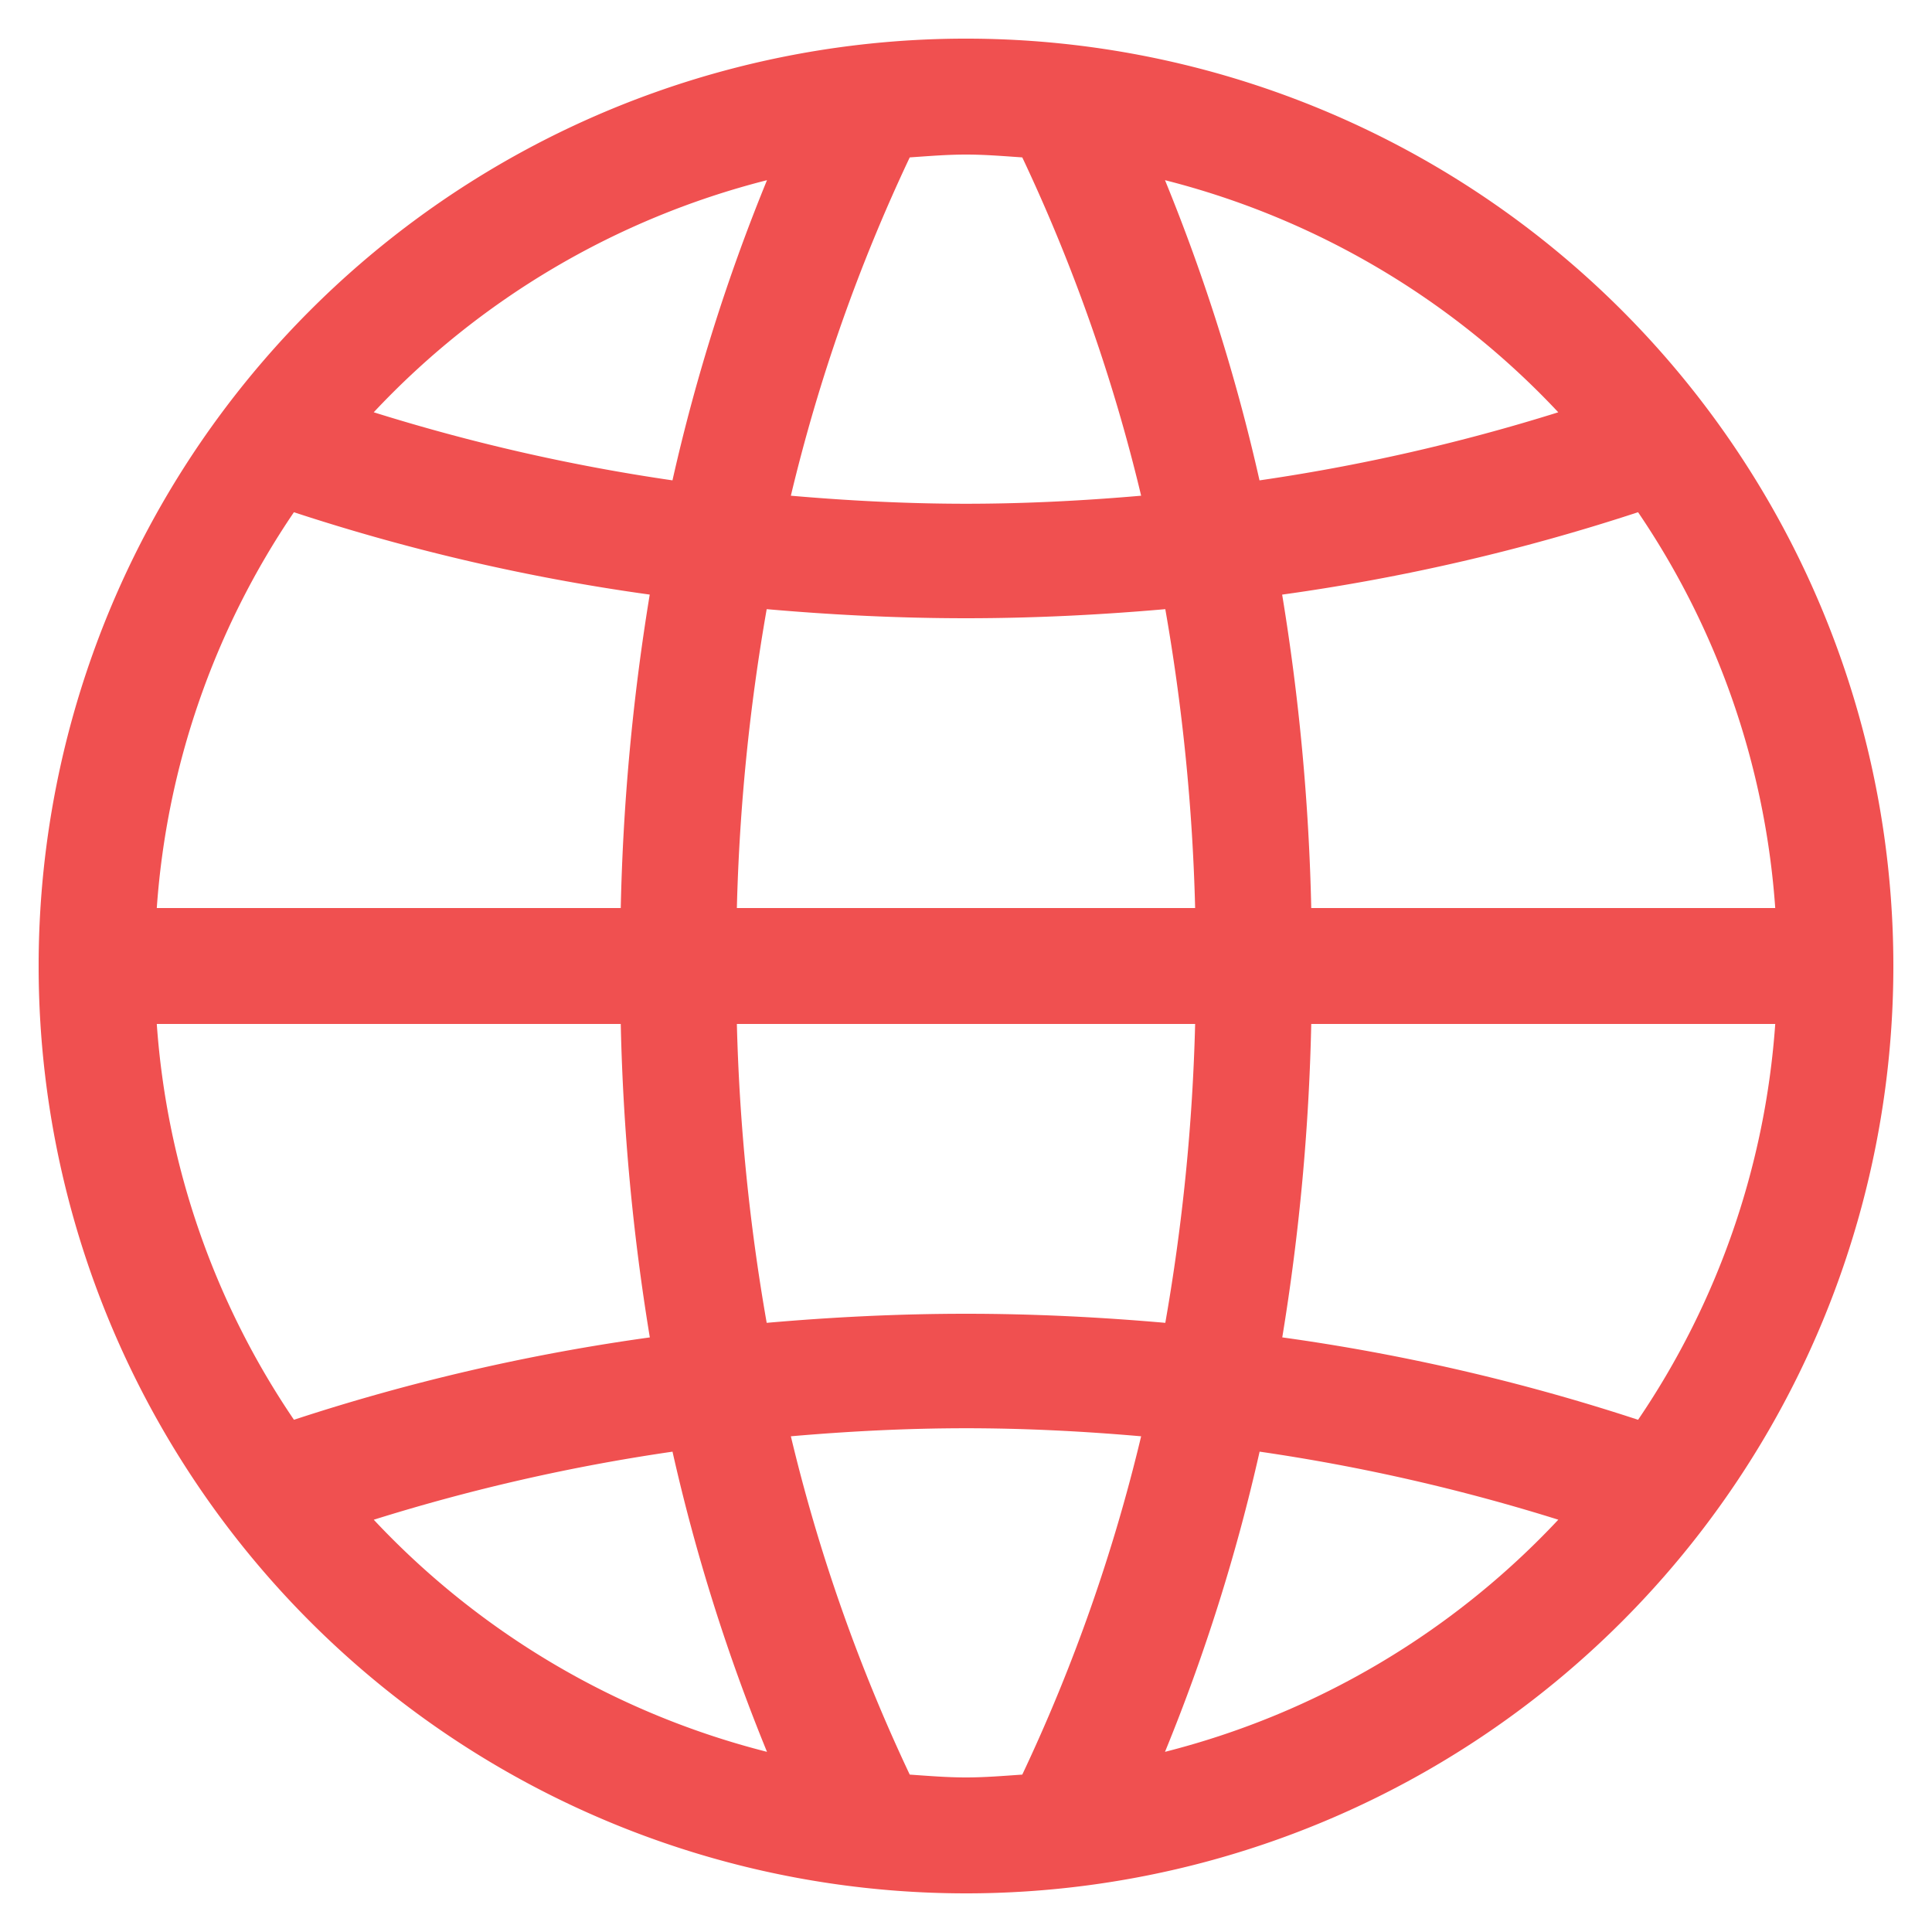 <svg xmlns="http://www.w3.org/2000/svg" width="18" height="18" viewBox="0 0 100 100">
  <defs>
    <style>
      .cls-1 {
        fill: #F05050;
        fill-rule: evenodd;
      }
    </style>
  </defs>
  <path id="_3" data-name="3" class="cls-1" d="M50,98A48,48,0,1,1,98,50,48,48,0,0,1,50,98ZM84.787,73.488A41.65,41.65,0,0,0,91.886,53H67.87a115.284,115.284,0,0,1-1.5,16.223A105.408,105.408,0,0,1,84.787,73.488ZM38.14,53a104.774,104.774,0,0,0,1.544,15.47C43.059,68.174,46.5,68,50,68s6.941,0.174,10.316.47A104.774,104.774,0,0,0,61.86,53H38.14Zm23.72-6a104.79,104.79,0,0,0-1.544-15.47C56.941,31.826,53.505,32,50,32s-6.941-.174-10.316-0.47A104.75,104.75,0,0,0,38.14,47H61.86Zm18.8,31.66a99.594,99.594,0,0,0-15.463-3.523A97.6,97.6,0,0,1,60.3,90.675,42.052,42.052,0,0,0,80.656,78.661ZM47.088,91.853C48.054,91.92,49.017,92,50,92s1.946-.081,2.913-0.147a89.75,89.75,0,0,0,6.152-17.511c-2.983-.26-6.006-0.416-9.065-0.416s-6.082.157-9.065,0.416A89.75,89.75,0,0,0,47.088,91.853ZM39.7,90.675a97.6,97.6,0,0,1-4.891-15.537,99.592,99.592,0,0,0-15.463,3.523A42.052,42.052,0,0,0,39.7,90.675ZM33.635,69.224A115.3,115.3,0,0,1,32.13,53H8.115a41.653,41.653,0,0,0,7.1,20.487A105.411,105.411,0,0,1,33.635,69.224ZM15.213,26.513A41.653,41.653,0,0,0,8.115,47H32.13a115.3,115.3,0,0,1,1.5-16.224A105.4,105.4,0,0,1,15.213,26.513Zm4.131-5.174a99.628,99.628,0,0,0,15.463,3.524A97.606,97.606,0,0,1,39.7,9.326,42.056,42.056,0,0,0,19.344,21.34ZM52.913,8.147C51.946,8.081,50.984,8,50,8s-1.946.081-2.912,0.147a89.755,89.755,0,0,0-6.153,17.511c2.983,0.259,6.006.416,9.065,0.416s6.082-.157,9.065-0.416A89.755,89.755,0,0,0,52.913,8.147ZM60.3,9.326a97.6,97.6,0,0,1,4.892,15.538A99.626,99.626,0,0,0,80.656,21.34,42.055,42.055,0,0,0,60.3,9.326Zm6.064,21.451A115.29,115.29,0,0,1,67.87,47H91.886a41.651,41.651,0,0,0-7.1-20.488A105.372,105.372,0,0,1,66.366,30.777Z"/>
</svg>
